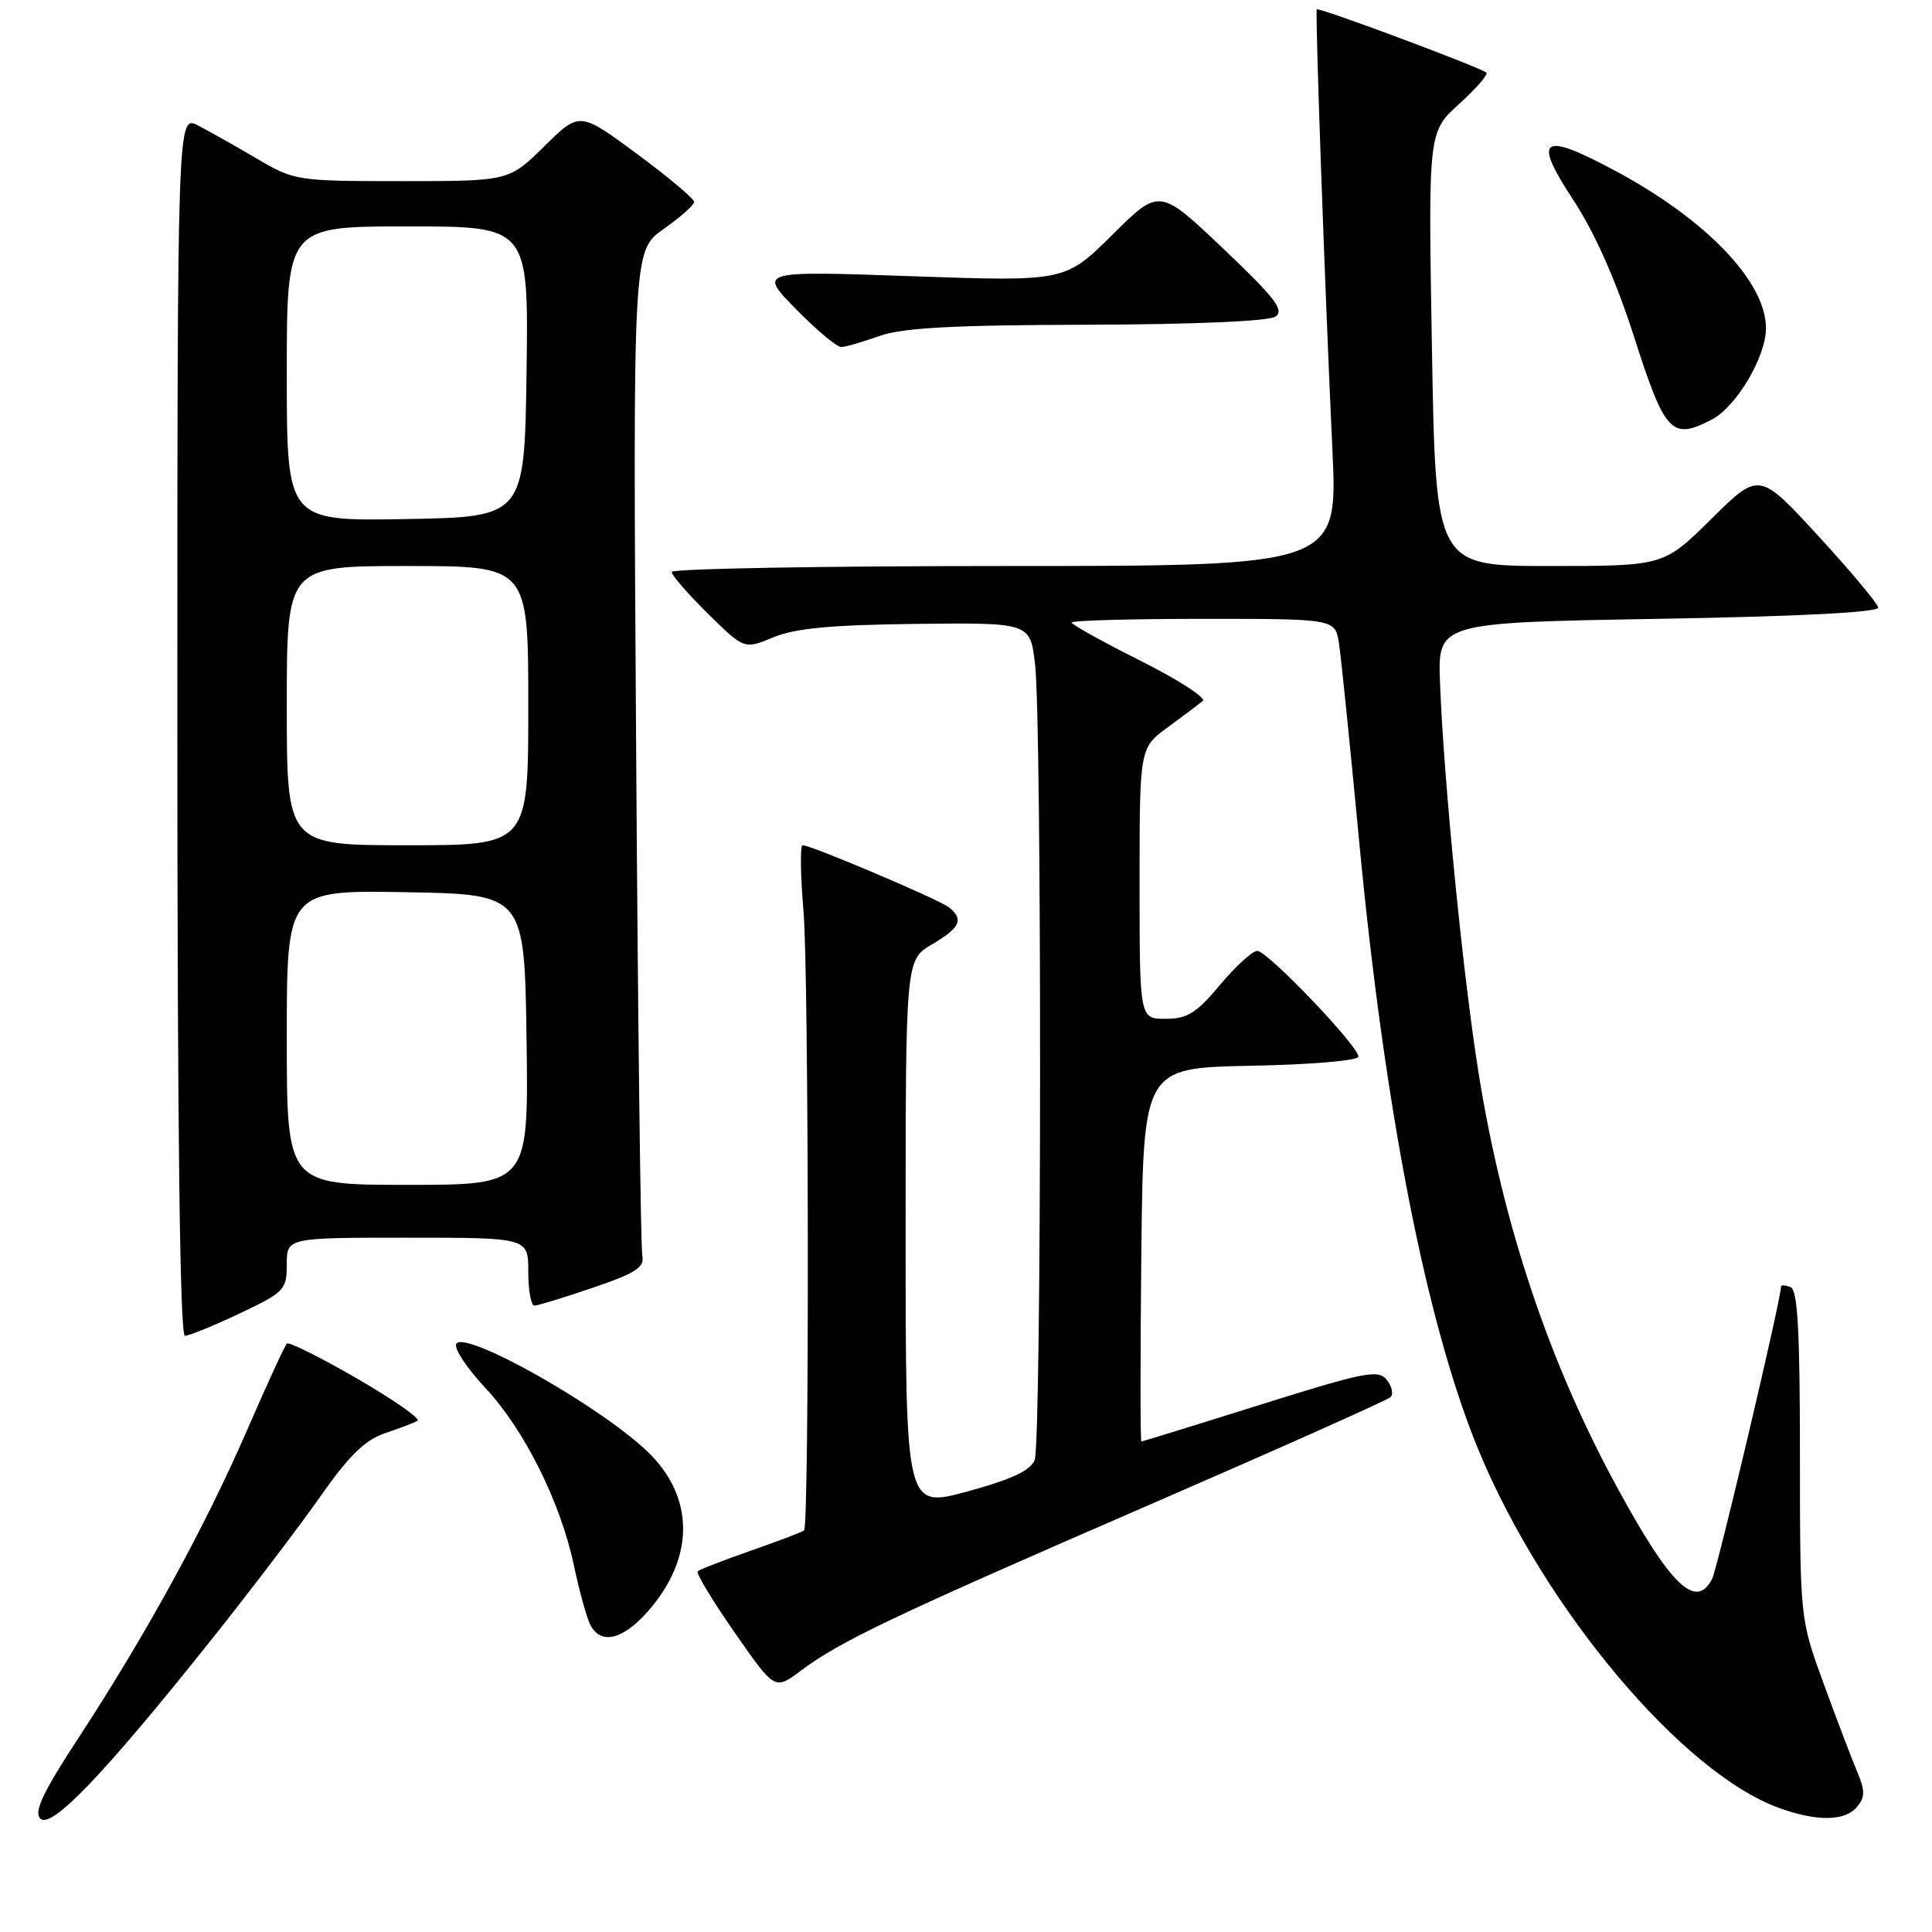 <?xml version="1.0" encoding="UTF-8" standalone="no"?>
<!DOCTYPE svg PUBLIC "-//W3C//DTD SVG 1.1//EN" "http://www.w3.org/Graphics/SVG/1.1/DTD/svg11.dtd" >
<svg xmlns="http://www.w3.org/2000/svg" xmlns:xlink="http://www.w3.org/1999/xlink" version="1.1" viewBox="0 0 256 256">
 <g >
 <path fill="currentColor"
d=" M 27.88 217.43 C 33.17 210.79 39.75 202.15 42.50 198.22 C 46.23 192.89 48.39 190.79 51.00 189.91 C 52.92 189.27 54.87 188.52 55.32 188.26 C 55.78 188.00 52.18 185.49 47.32 182.67 C 42.47 179.86 38.28 177.77 38.01 178.03 C 37.74 178.29 35.37 183.45 32.74 189.50 C 27.19 202.28 19.40 216.51 10.49 230.14 C 5.68 237.49 4.46 240.07 5.34 240.97 C 6.77 242.44 13.80 235.09 27.88 217.43 Z  M 246.07 239.42 C 247.15 238.12 247.15 237.29 246.05 234.67 C 245.31 232.93 243.32 227.68 241.61 223.00 C 238.51 214.50 238.51 214.50 238.50 192.76 C 238.50 176.30 238.20 170.91 237.25 170.54 C 236.56 170.28 236.00 170.24 236.00 170.46 C 236.00 172.15 227.57 207.89 226.85 209.25 C 224.70 213.34 221.34 210.08 214.23 197.00 C 205.26 180.51 199.20 162.41 195.97 142.50 C 193.90 129.73 191.32 103.73 190.81 90.50 C 190.50 82.50 190.50 82.50 219.75 82.00 C 238.39 81.68 248.95 81.14 248.87 80.50 C 248.79 79.95 245.21 75.67 240.92 71.00 C 233.10 62.50 233.10 62.50 226.77 68.75 C 220.45 75.00 220.45 75.00 205.34 75.00 C 190.24 75.00 190.24 75.00 189.74 46.25 C 189.24 17.50 189.24 17.50 193.33 13.79 C 195.58 11.75 197.21 9.88 196.96 9.63 C 196.31 8.98 174.73 0.93 174.48 1.24 C 174.25 1.54 175.51 37.28 176.55 59.60 C 177.27 75.00 177.27 75.00 133.13 75.00 C 108.86 75.00 89.00 75.35 89.00 75.79 C 89.00 76.22 91.17 78.71 93.81 81.32 C 98.62 86.05 98.62 86.05 102.47 84.45 C 105.34 83.25 110.12 82.80 121.41 82.67 C 136.50 82.50 136.50 82.50 137.15 88.00 C 138.07 95.77 138.02 191.09 137.10 193.45 C 136.54 194.86 134.05 196.03 128.17 197.63 C 120.00 199.85 120.00 199.85 120.00 163.52 C 120.00 127.20 120.00 127.20 123.50 125.13 C 127.24 122.92 127.74 121.84 125.75 120.23 C 124.48 119.21 107.50 112.00 106.35 112.00 C 106.01 112.00 106.06 115.94 106.47 120.75 C 107.18 129.08 107.25 202.08 106.55 202.78 C 106.37 202.97 103.22 204.17 99.55 205.45 C 95.89 206.73 92.69 207.97 92.45 208.21 C 92.21 208.46 94.41 212.10 97.34 216.31 C 102.66 223.96 102.66 223.96 106.08 221.40 C 111.32 217.47 118.28 214.16 152.18 199.45 C 169.41 191.97 183.84 185.53 184.25 185.13 C 184.67 184.72 184.44 183.69 183.75 182.83 C 182.63 181.43 180.84 181.79 167.01 186.13 C 158.49 188.81 151.39 191.00 151.24 191.00 C 151.09 191.00 151.09 179.86 151.23 166.25 C 151.50 141.50 151.50 141.50 165.75 141.22 C 173.74 141.07 180.00 140.53 180.00 140.01 C 180.00 138.60 167.95 126.00 166.60 126.00 C 165.95 126.00 163.73 128.03 161.66 130.50 C 158.54 134.24 157.32 135.00 154.45 135.00 C 151.00 135.00 151.00 135.00 151.00 117.05 C 151.00 99.10 151.00 99.10 154.75 96.36 C 156.81 94.85 158.89 93.28 159.38 92.88 C 159.86 92.48 156.15 90.08 151.13 87.56 C 146.11 85.04 142.00 82.76 142.00 82.49 C 142.00 82.22 149.85 82.00 159.45 82.00 C 176.91 82.00 176.91 82.00 177.42 85.25 C 177.70 87.04 178.88 98.62 180.05 111.00 C 183.45 147.11 189.04 175.62 195.99 192.33 C 204.73 213.33 223.02 235.03 235.83 239.60 C 240.81 241.38 244.49 241.32 246.07 239.42 Z  M 85.85 213.51 C 92.11 206.39 92.07 198.31 85.73 192.28 C 79.35 186.21 61.60 176.22 60.46 178.06 C 60.11 178.63 61.82 181.24 64.26 183.85 C 69.48 189.43 74.29 199.06 76.06 207.50 C 76.76 210.80 77.72 214.29 78.20 215.25 C 79.56 217.99 82.51 217.32 85.85 213.51 Z  M 31.75 174.04 C 37.68 171.23 38.00 170.91 38.00 167.54 C 38.00 164.00 38.00 164.00 54.00 164.00 C 70.00 164.00 70.00 164.00 70.00 168.50 C 70.00 170.97 70.36 173.00 70.81 173.00 C 71.25 173.00 74.74 171.93 78.56 170.63 C 84.25 168.69 85.43 167.93 85.11 166.38 C 84.89 165.35 84.52 134.96 84.29 98.86 C 83.86 33.23 83.86 33.23 87.91 30.36 C 90.14 28.79 91.97 27.17 91.98 26.76 C 91.99 26.35 88.58 23.48 84.40 20.39 C 76.80 14.77 76.80 14.77 72.12 19.39 C 67.43 24.00 67.43 24.00 53.26 24.00 C 39.34 24.00 39.00 23.95 34.04 21.02 C 31.26 19.39 27.76 17.41 26.25 16.63 C 23.50 15.21 23.50 15.21 23.50 96.10 C 23.50 149.37 23.84 177.00 24.50 177.00 C 25.05 177.00 28.31 175.67 31.75 174.04 Z  M 226.81 55.60 C 230.07 53.91 234.00 47.29 234.00 43.48 C 234.00 37.36 226.12 29.12 214.08 22.66 C 204.22 17.37 203.01 18.20 208.49 26.53 C 211.32 30.85 214.12 37.15 216.49 44.53 C 220.63 57.44 221.48 58.36 226.81 55.60 Z  M 116.50 44.53 C 119.53 43.44 126.18 43.07 144.00 43.03 C 158.22 42.99 168.09 42.57 169.00 41.95 C 170.23 41.12 168.96 39.47 162.07 32.93 C 153.63 24.92 153.63 24.92 147.39 31.11 C 141.14 37.31 141.14 37.31 120.82 36.60 C 100.50 35.89 100.50 35.89 105.46 40.95 C 108.19 43.73 110.89 45.99 111.46 45.98 C 112.03 45.98 114.30 45.32 116.50 44.53 Z  M 38.00 137.47 C 38.00 117.95 38.00 117.95 53.75 118.22 C 69.50 118.50 69.50 118.50 69.77 137.75 C 70.04 157.00 70.04 157.00 54.02 157.00 C 38.00 157.00 38.00 157.00 38.00 137.47 Z  M 38.00 93.50 C 38.00 75.00 38.00 75.00 54.00 75.00 C 70.00 75.00 70.00 75.00 70.00 93.50 C 70.00 112.00 70.00 112.00 54.00 112.00 C 38.00 112.00 38.00 112.00 38.00 93.50 Z  M 38.00 49.53 C 38.00 30.00 38.00 30.00 54.02 30.00 C 70.04 30.00 70.04 30.00 69.77 49.25 C 69.50 68.50 69.50 68.50 53.75 68.78 C 38.00 69.05 38.00 69.05 38.00 49.53 Z "/>
</g>
</svg>